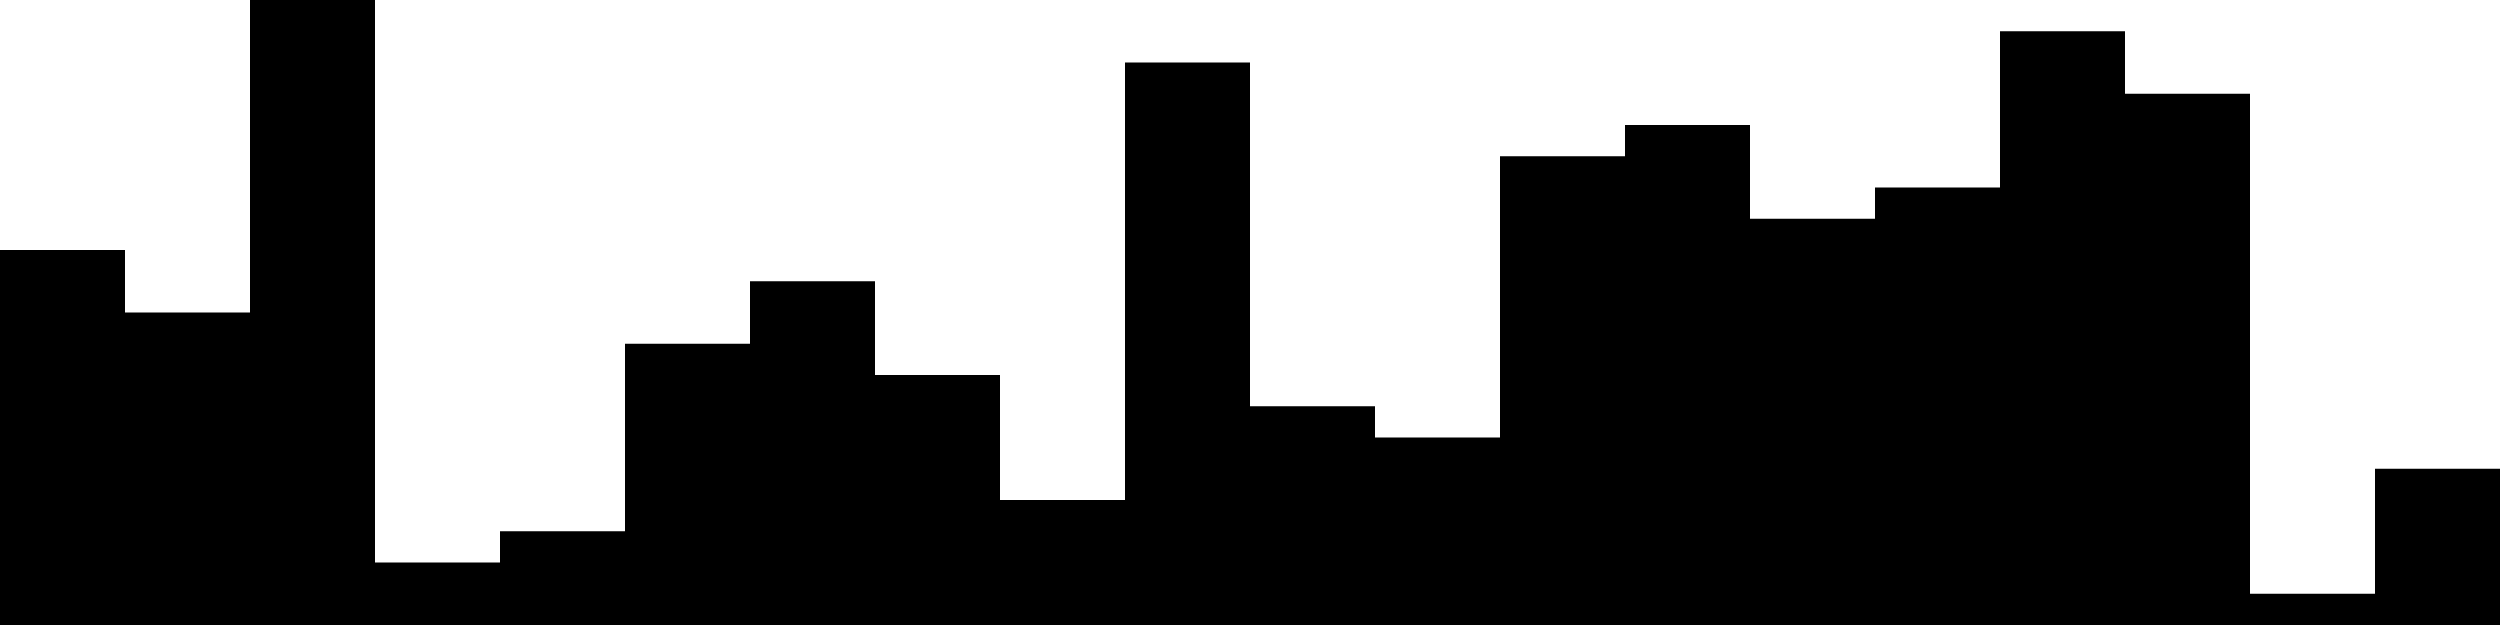 
<svg xmlns="http://www.w3.org/2000/svg" width="800" height="200">
<style>
rect {
    fill: black;
}
@media (prefers-color-scheme: dark) {
    rect {
        fill: white;
    }
}
</style>
<rect width="40" height="120" x="0" y="80" />
<rect width="40" height="100" x="40" y="100" />
<rect width="40" height="200" x="80" y="0" />
<rect width="40" height="20" x="120" y="180" />
<rect width="40" height="30" x="160" y="170" />
<rect width="40" height="90" x="200" y="110" />
<rect width="40" height="110" x="240" y="90" />
<rect width="40" height="80" x="280" y="120" />
<rect width="40" height="40" x="320" y="160" />
<rect width="40" height="180" x="360" y="20" />
<rect width="40" height="70" x="400" y="130" />
<rect width="40" height="60" x="440" y="140" />
<rect width="40" height="150" x="480" y="50" />
<rect width="40" height="160" x="520" y="40" />
<rect width="40" height="130" x="560" y="70" />
<rect width="40" height="140" x="600" y="60" />
<rect width="40" height="190" x="640" y="10" />
<rect width="40" height="170" x="680" y="30" />
<rect width="40" height="10" x="720" y="190" />
<rect width="40" height="50" x="760" y="150" />
</svg>
